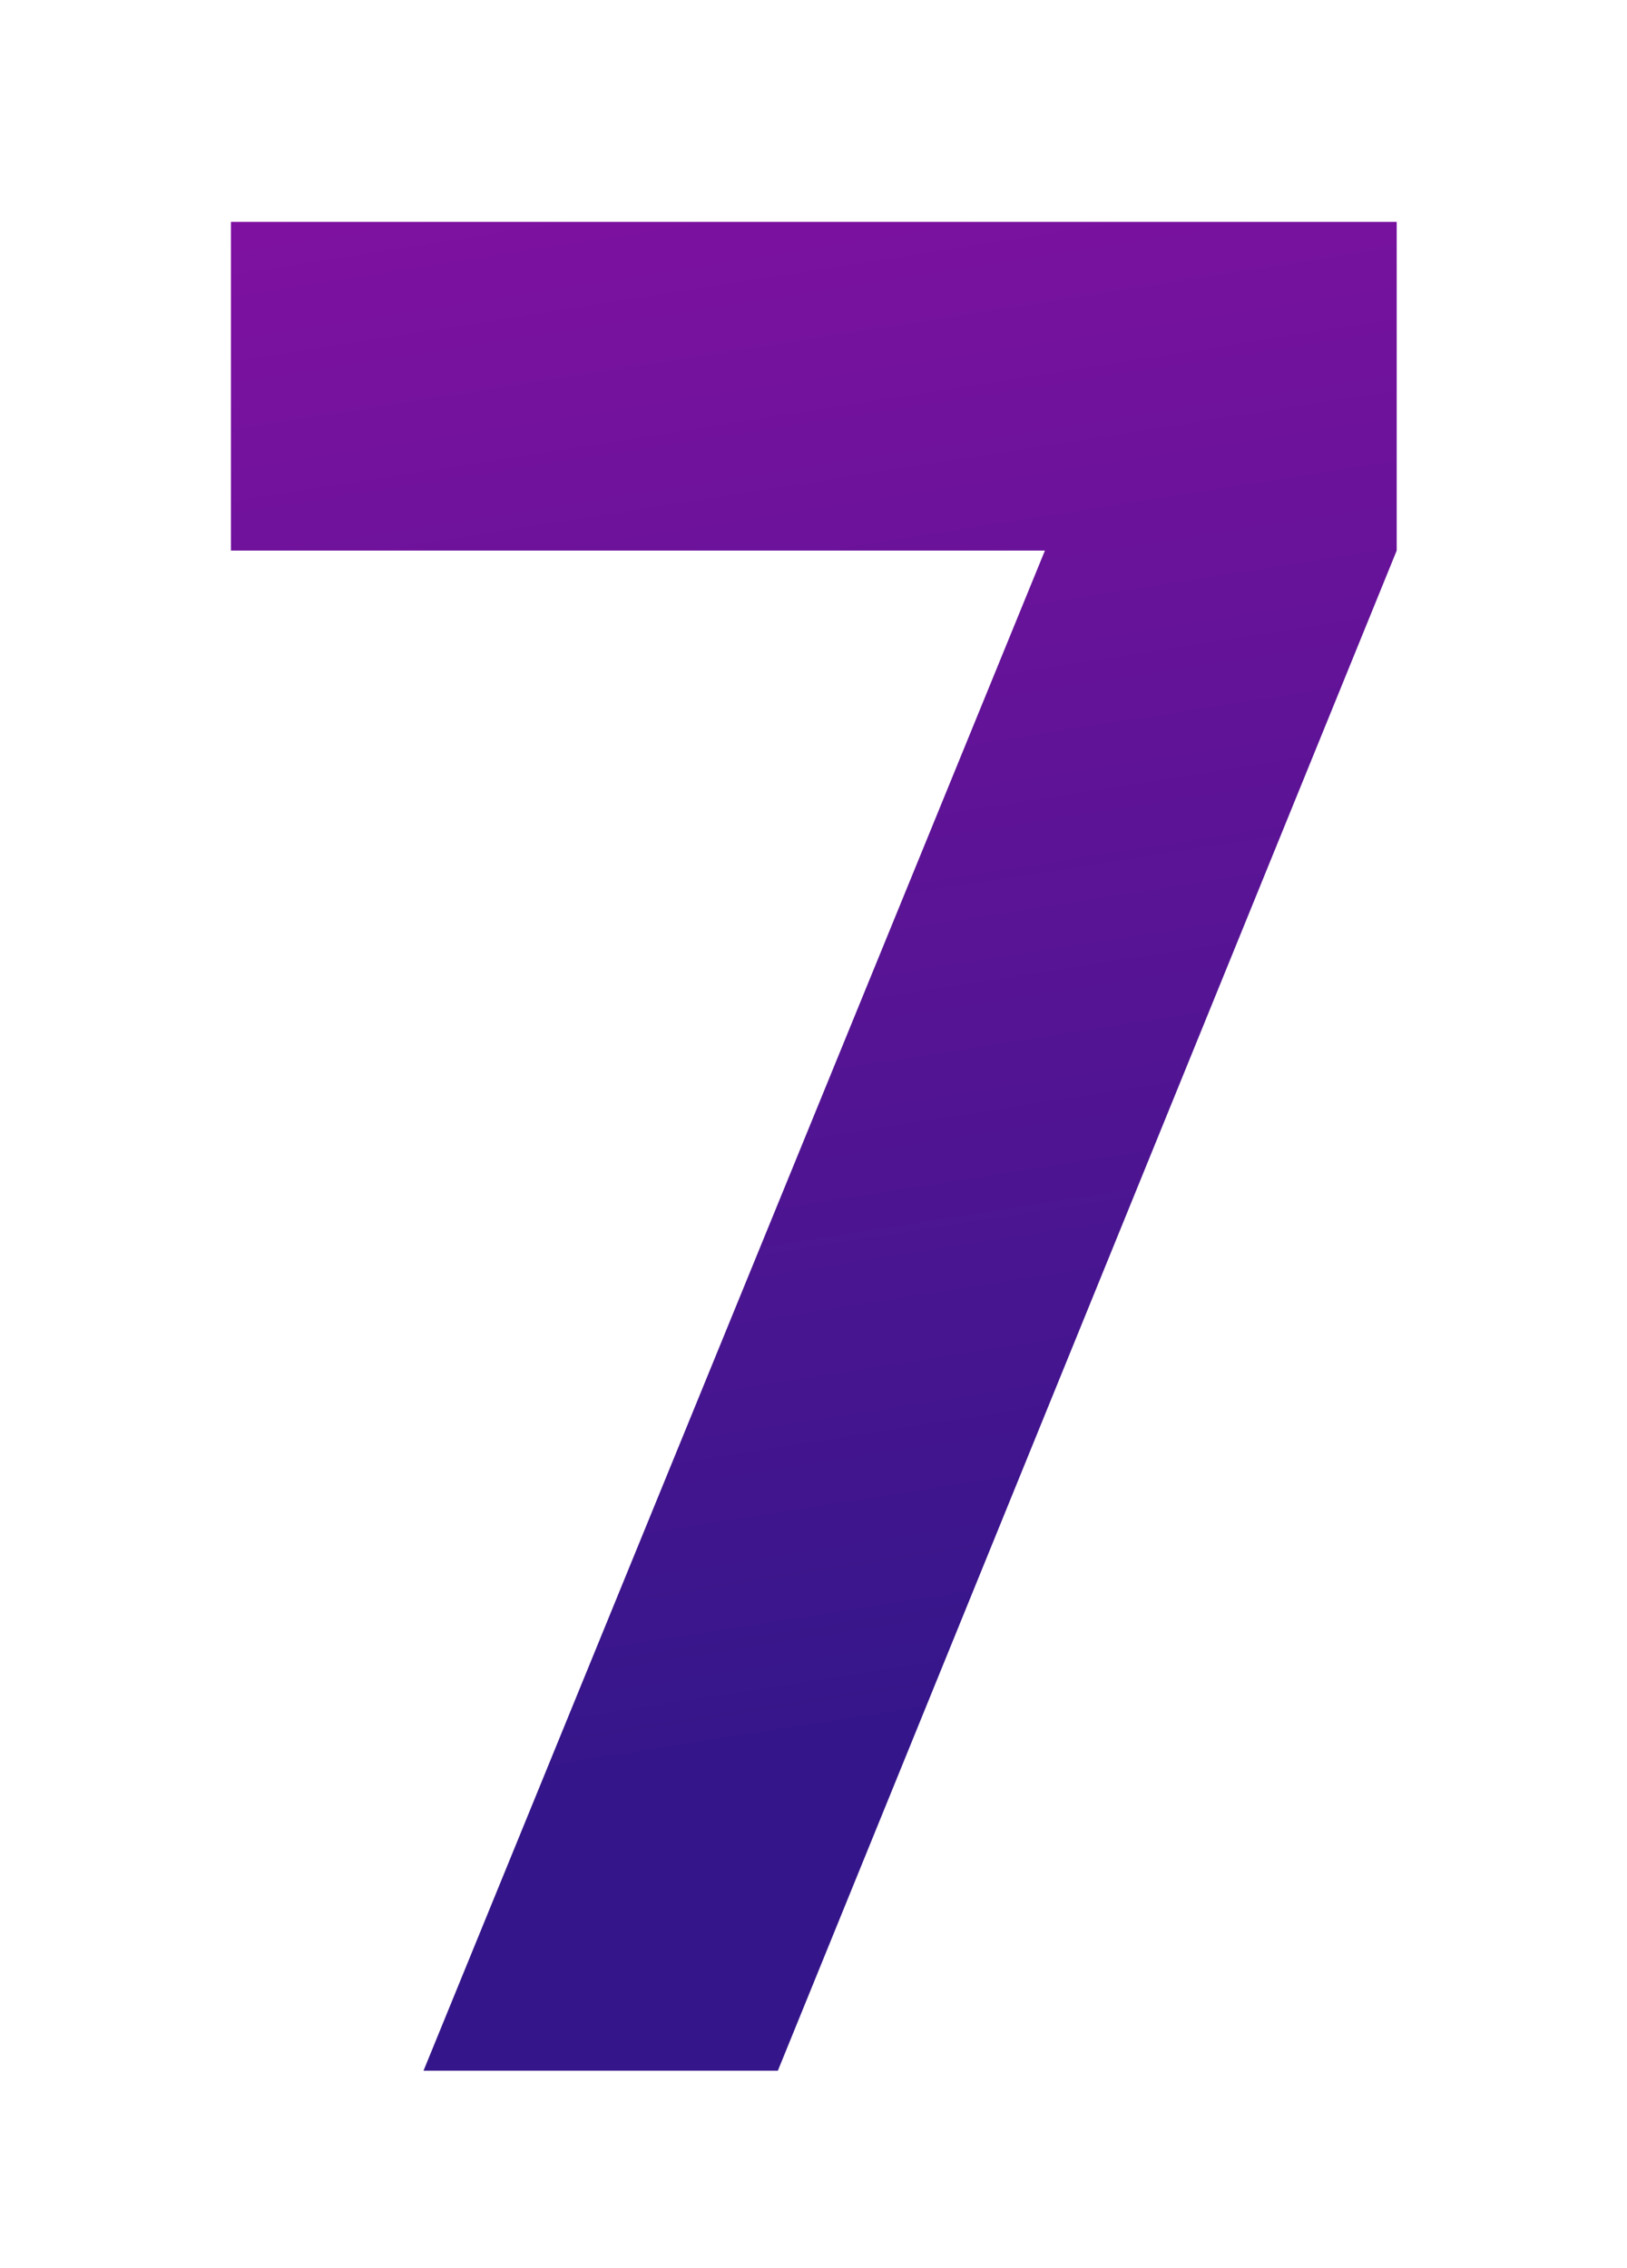 <svg width="33" height="46" viewBox="0 0 33 46" fill="none" xmlns="http://www.w3.org/2000/svg">
<g filter="url(#filter0_d)">
<path d="M8.59 38H15.777L28.329 7.167V0.5H4.684V7.167H21.194L8.59 38Z" fill="url(#paint0_linear)"/>
</g>
<defs>
<filter id="filter0_d" x="0.684" y="0.5" width="31.646" height="45.5" filterUnits="userSpaceOnUse" color-interpolation-filters="sRGB">
<feFlood flood-opacity="0" result="BackgroundImageFix"/>
<feColorMatrix in="SourceAlpha" type="matrix" values="0 0 0 0 0 0 0 0 0 0 0 0 0 0 0 0 0 0 127 0"/>
<feOffset dy="4"/>
<feGaussianBlur stdDeviation="2"/>
<feColorMatrix type="matrix" values="0 0 0 0 0 0 0 0 0 0 0 0 0 0 0 0 0 0 0.25 0"/>
<feBlend mode="normal" in2="BackgroundImageFix" result="effect1_dropShadow"/>
<feBlend mode="normal" in="SourceGraphic" in2="effect1_dropShadow" result="shape"/>
</filter>
<linearGradient id="paint0_linear" x1="-16.344" y1="-50.784" x2="-3.018" y2="34.24" gradientUnits="userSpaceOnUse">
<stop stop-color="#FB09C6"/>
<stop offset="1" stop-color="#35168A"/>
</linearGradient>
</defs>
</svg>
